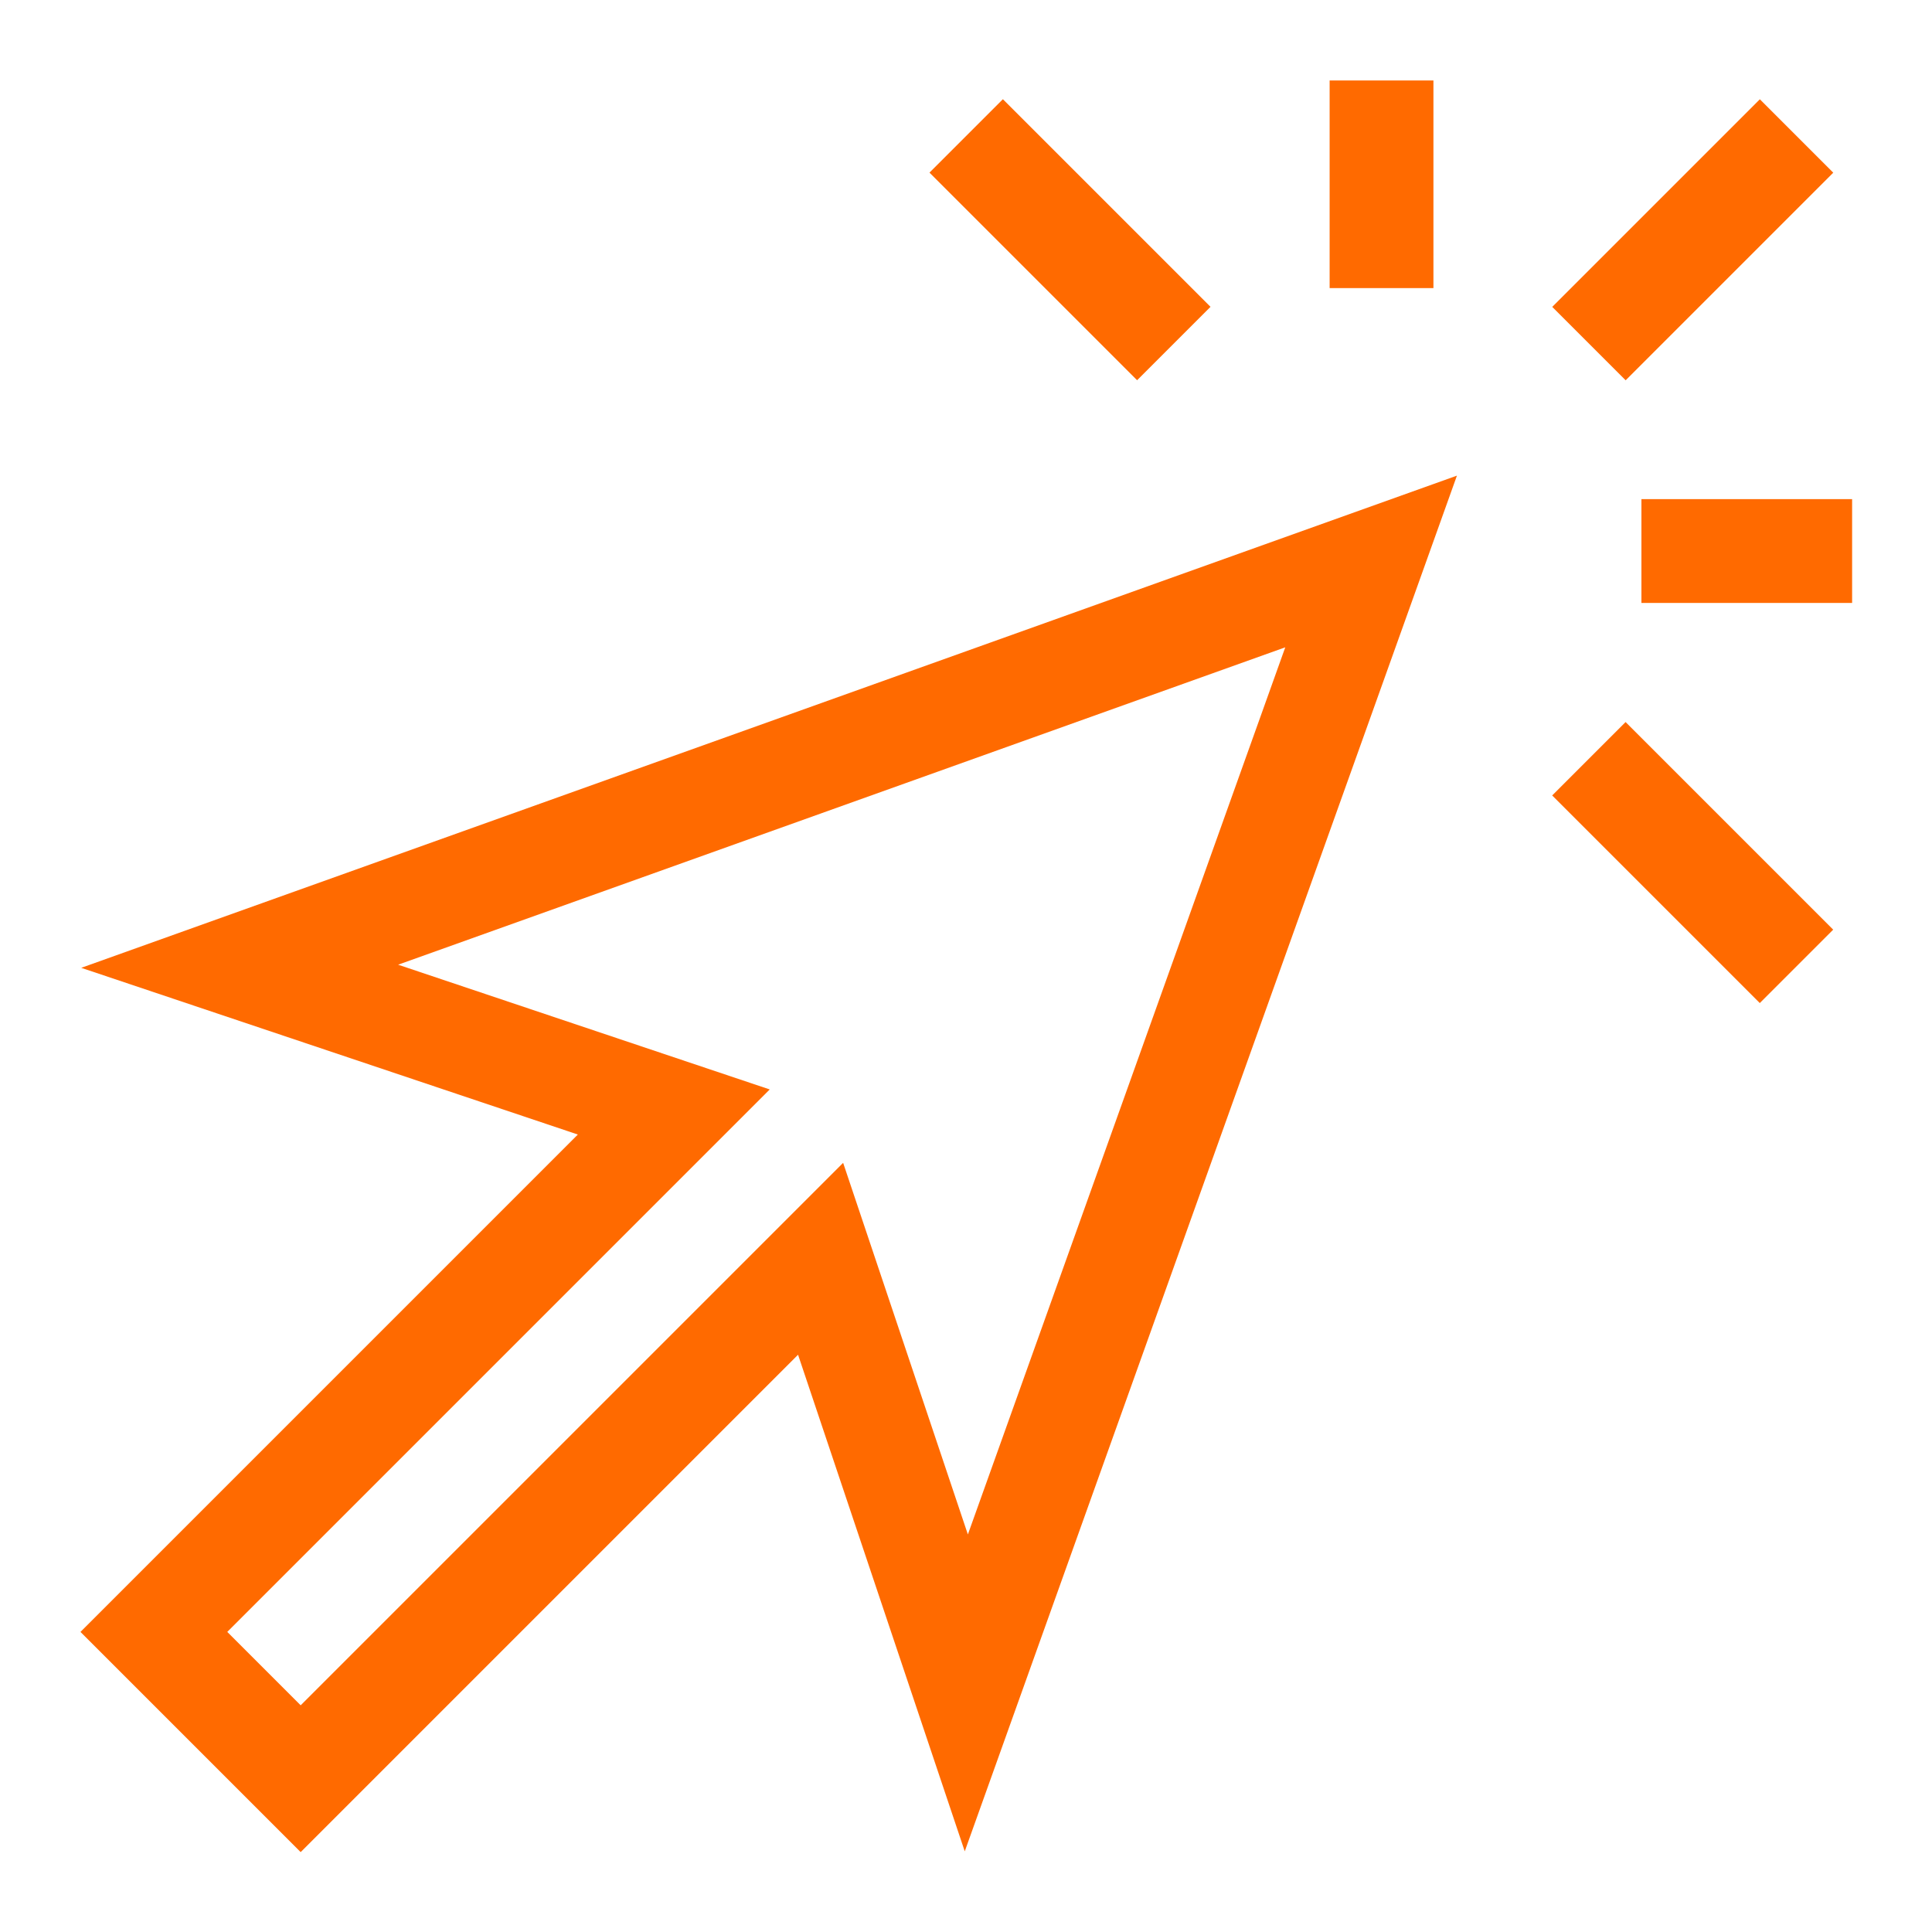 <svg id="SvgjsSvg1001" width="288" height="288" xmlns="http://www.w3.org/2000/svg" version="1.1" xmlns:xlink="http://www.w3.org/1999/xlink" xmlns:svgjs="http://svgjs.com/svgjs"><defs id="SvgjsDefs1002"></defs><g id="SvgjsG1008" transform="matrix(0.917,0,0,0.917,11.995,11.995)"><svg xmlns="http://www.w3.org/2000/svg" width="288" height="288" enable-background="new 0 0 512.013 512.013" viewBox="0 0 512.013 512.013"><path d="m63.64 512.013 143.745-143.745 48.177 143.522 142.242-397.582-397.582 142.243 143.522 48.178-143.744 143.745zm28.164-256.464 256.388-91.728-91.727 256.388-36.051-107.396-156.774 156.774-21.213-21.213 156.774-156.774z" fill="#ff6a00" class="color000 svgShape"></path><path d="m451.013 183.574h30v84.853h-30z" transform="rotate(-45 466.008 226.103)" fill="#ff6a00" class="color000 svgShape"></path><path d="m271.013 3.574h30v84.853h-30z" transform="rotate(-45 286.026 46.056)" fill="#ff6a00" class="color000 svgShape"></path><path d="m423.587 31h84.853v30h-84.853z" transform="rotate(-45 466.037 46.089)" fill="#ff6a00" class="color000 svgShape"></path><path d="M361.013 0h30v60h-30zM451.124 121h60.89v30h-60.89z" fill="#ff6a00" class="color000 svgShape"></path></svg></g></svg>